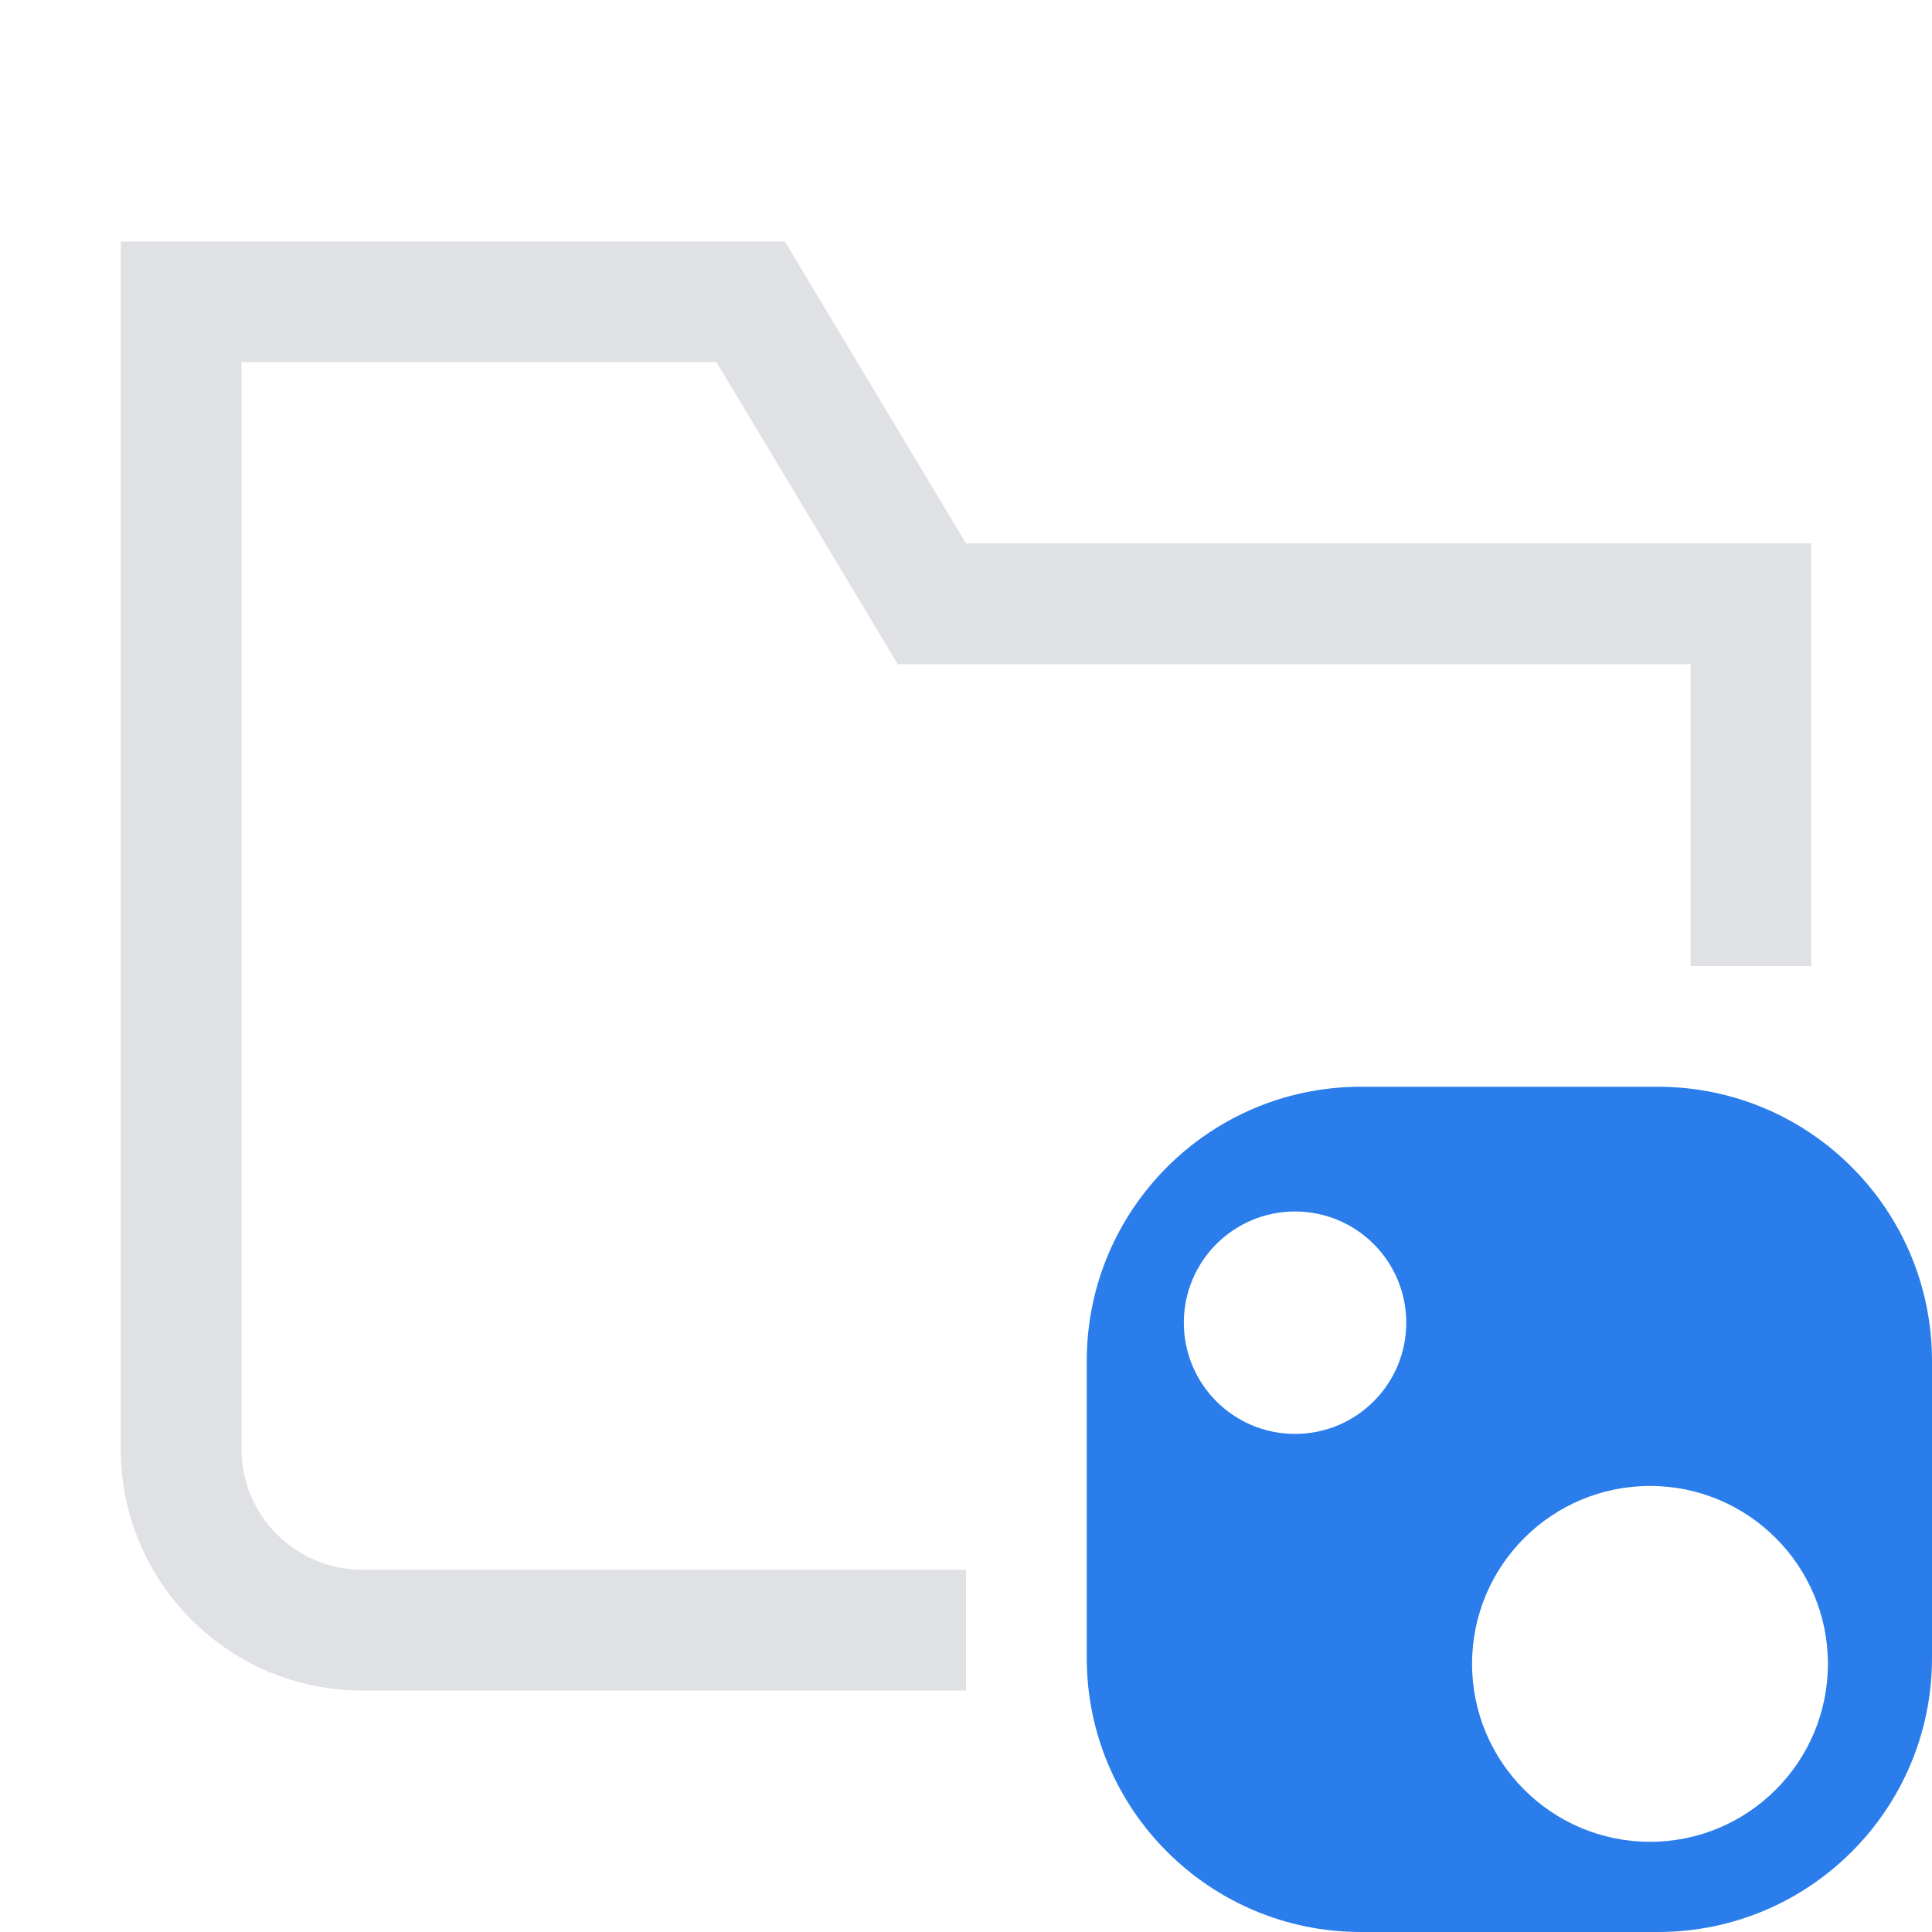 <svg width="16" height="16" viewBox="0 0 16 16" fill="none" xmlns="http://www.w3.org/2000/svg">
<path fill-rule="evenodd" clip-rule="evenodd" d="M7.143 5.014L7.434 5.5H8H14V8H15V5.5V4.5H14H8L6.5 2H2H1V3V12C1 13.105 1.895 14 3 14H8V13H3C2.448 13 2 12.552 2 12V3H5.934L7.143 5.014Z" fill="#E0E1E4"/>
<path fill-rule="evenodd" clip-rule="evenodd" d="M13.665 15.253C12.851 15.253 12.191 14.593 12.191 13.779C12.191 12.966 12.851 12.306 13.665 12.306C14.478 12.306 15.138 12.966 15.138 13.779C15.138 14.593 14.478 15.253 13.665 15.253ZM10.725 11.875C10.216 11.875 9.804 11.463 9.804 10.954C9.804 10.445 10.216 10.033 10.725 10.033C11.234 10.033 11.646 10.445 11.646 10.954C11.646 11.463 11.234 11.875 10.725 11.875ZM13.73 9H11.27C10.017 9 9 10.017 9 11.271V13.73C9 14.984 10.017 16 11.27 16H13.73C14.984 16 16 14.984 16 13.73V11.271C16 10.017 14.984 9 13.73 9Z" fill="#2A7DEB"/>
</svg>
